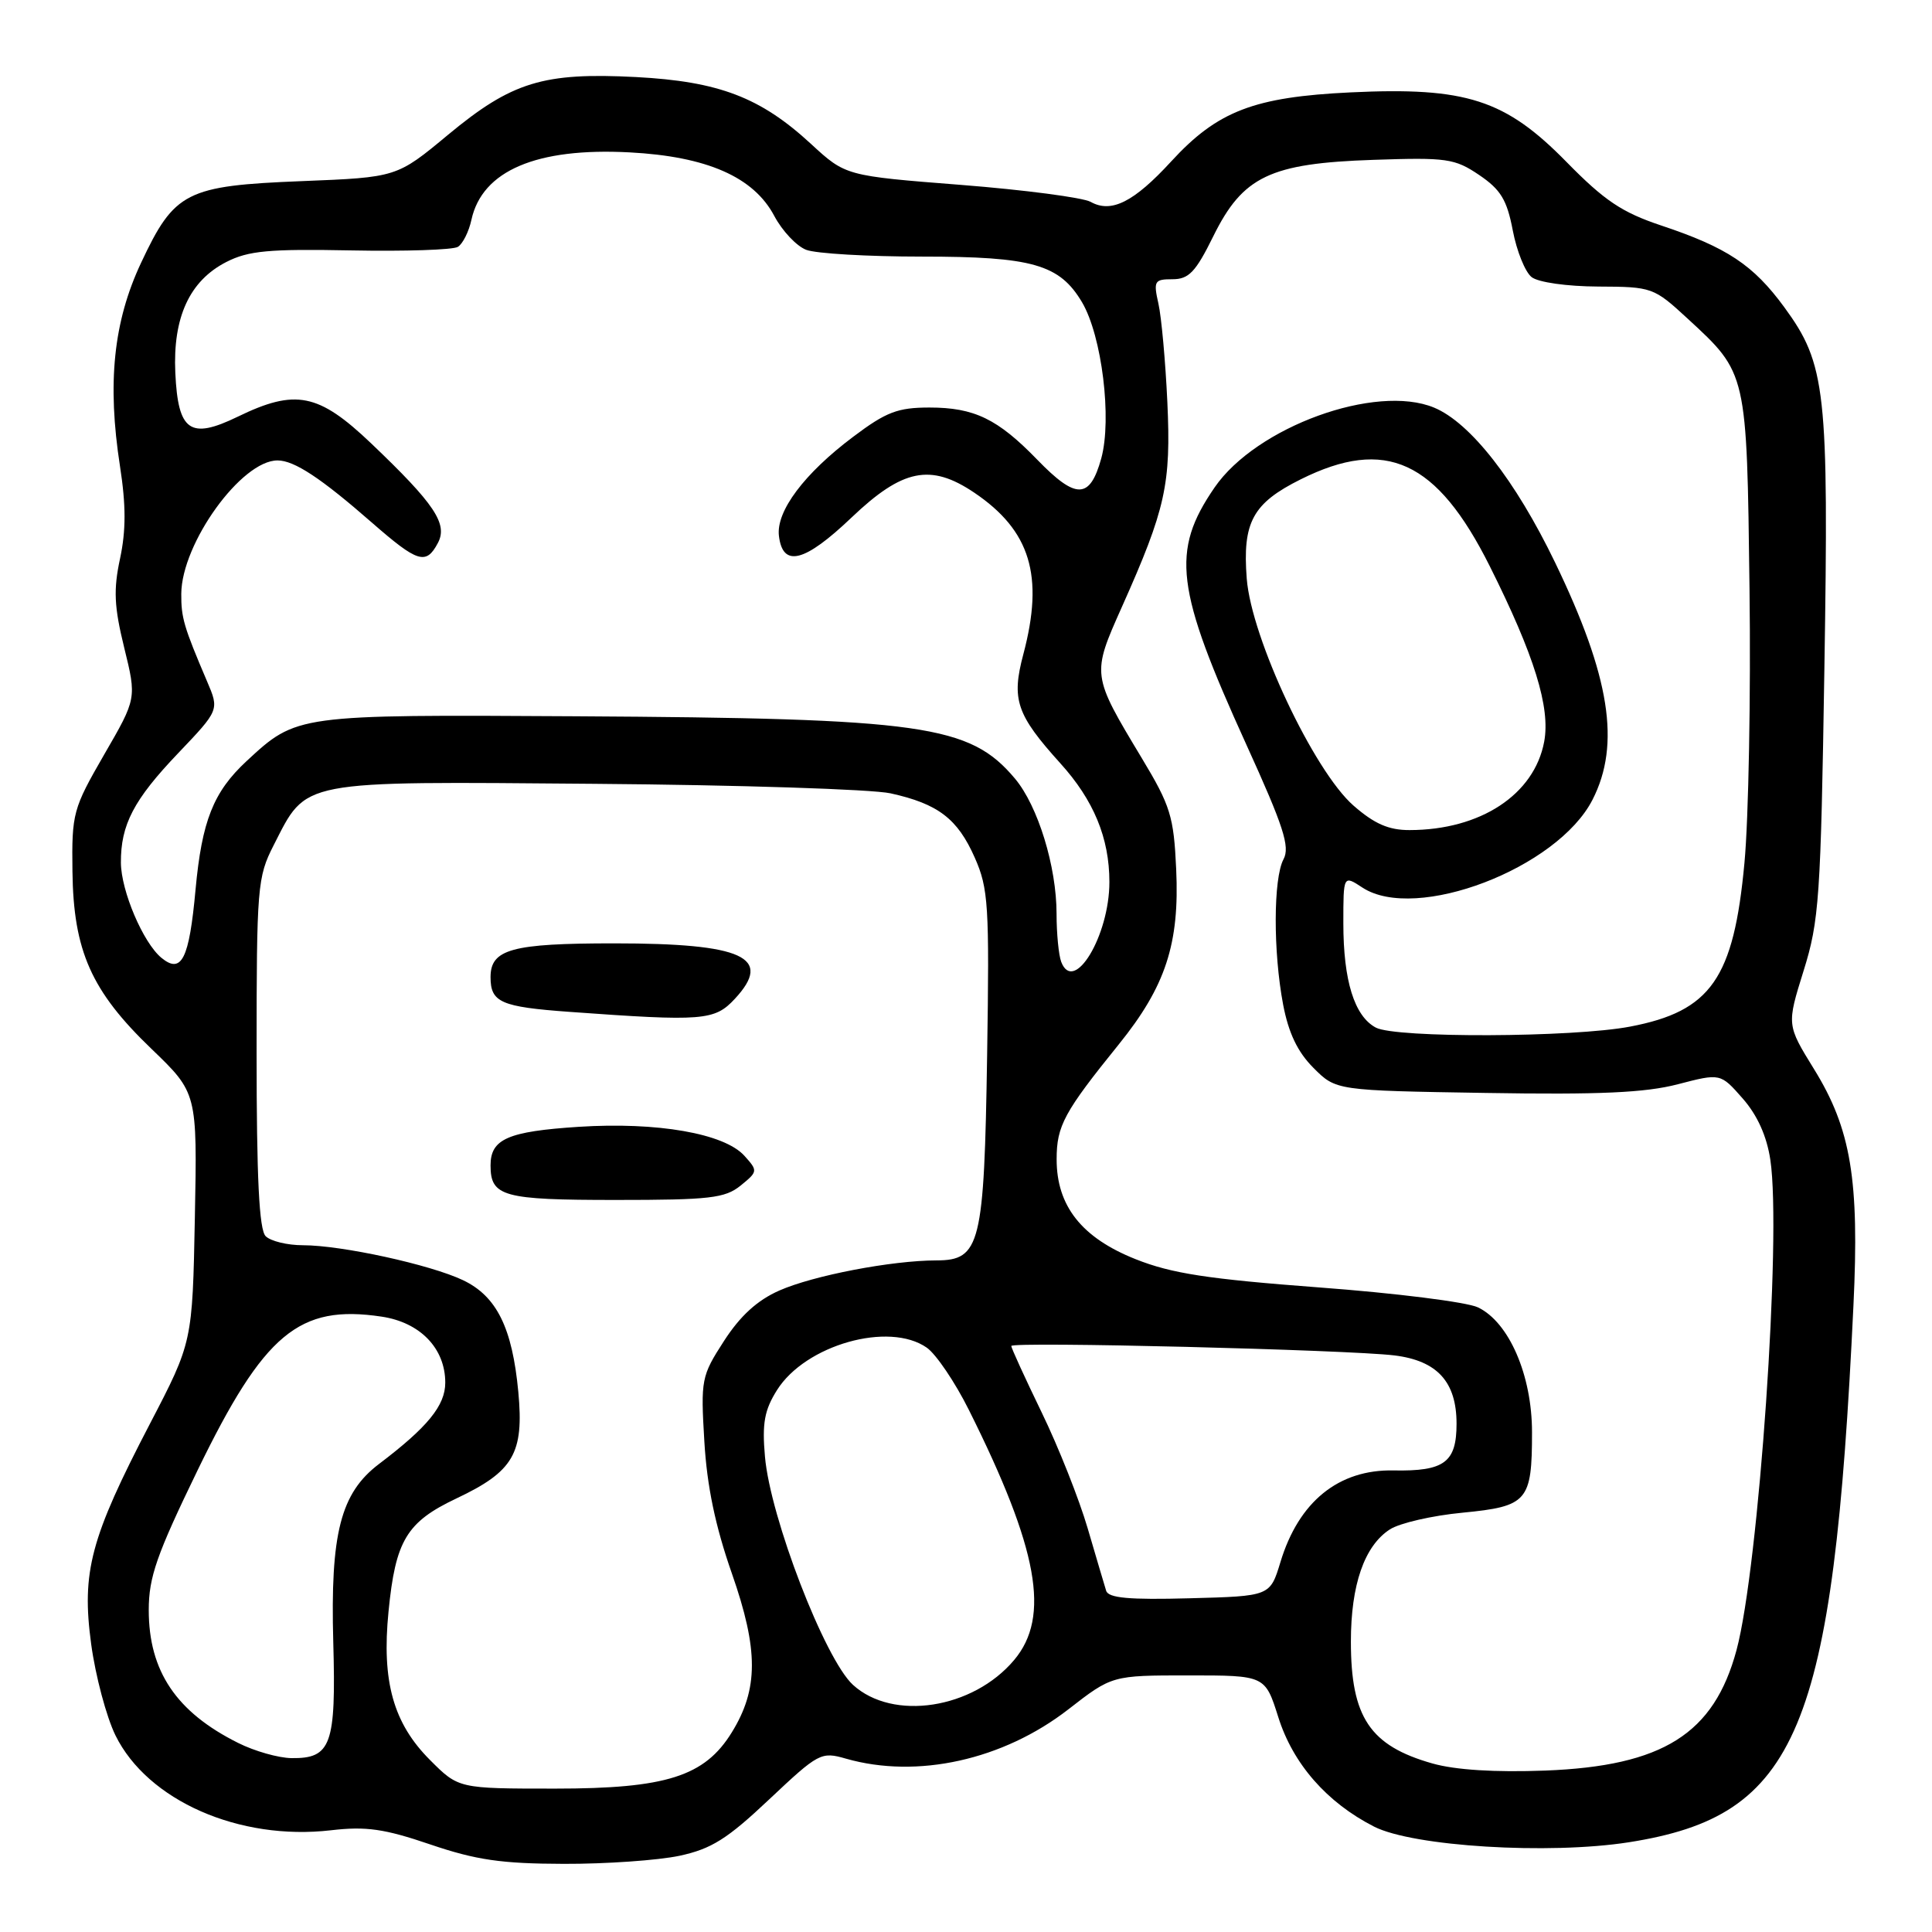 <?xml version="1.0" encoding="UTF-8" standalone="no"?>
<!DOCTYPE svg PUBLIC "-//W3C//DTD SVG 1.1//EN" "http://www.w3.org/Graphics/SVG/1.1/DTD/svg11.dtd" >
<svg xmlns="http://www.w3.org/2000/svg" xmlns:xlink="http://www.w3.org/1999/xlink" version="1.1" viewBox="0 0 256 256">
 <g >
 <path fill="currentColor"
d=" M 90.04 245.90 C 94.27 244.99 96.37 243.67 101.93 238.42 C 108.46 232.27 108.80 232.08 112.09 233.03 C 121.53 235.73 132.91 233.21 141.56 226.50 C 147.35 222.00 147.35 222.00 157.49 222.00 C 167.63 222.00 167.63 222.00 169.38 227.53 C 171.33 233.72 175.81 238.84 182.06 242.03 C 187.23 244.67 205.21 245.77 215.83 244.11 C 238.24 240.59 242.91 229.44 245.59 173.00 C 246.39 156.32 245.27 149.59 240.36 141.65 C 236.75 135.80 236.75 135.80 238.98 128.65 C 241.05 122.04 241.26 119.00 241.74 88.63 C 242.33 51.72 241.95 48.26 236.43 40.71 C 232.32 35.10 228.84 32.79 220.12 29.88 C 214.91 28.14 212.60 26.59 207.57 21.46 C 199.46 13.19 194.28 11.51 178.98 12.24 C 166.16 12.85 161.32 14.71 155.18 21.40 C 150.24 26.78 147.25 28.28 144.52 26.75 C 143.49 26.18 135.76 25.16 127.35 24.50 C 112.05 23.30 112.05 23.30 107.45 19.06 C 100.76 12.89 95.24 10.79 84.28 10.21 C 71.99 9.57 67.82 10.85 59.38 17.85 C 52.58 23.50 52.58 23.50 40.00 24.00 C 24.66 24.61 23.12 25.39 18.69 34.83 C 15.03 42.62 14.19 50.76 15.90 61.78 C 16.70 66.95 16.70 70.29 15.91 74.00 C 15.02 78.14 15.12 80.38 16.46 85.83 C 18.11 92.55 18.11 92.55 13.80 99.99 C 9.67 107.15 9.50 107.75 9.60 115.47 C 9.73 126.01 12.10 131.33 20.07 138.98 C 26.14 144.82 26.14 144.82 25.82 161.33 C 25.50 177.84 25.50 177.84 19.86 188.67 C 11.98 203.80 10.79 208.27 12.08 217.85 C 12.65 222.06 14.10 227.50 15.30 229.95 C 19.56 238.59 31.69 243.93 43.86 242.52 C 48.50 241.98 50.92 242.32 57.02 244.40 C 63.08 246.46 66.44 246.95 74.70 246.97 C 80.31 246.99 87.21 246.50 90.04 245.90 Z  M 56.98 233.21 C 52.12 228.35 50.56 222.80 51.48 213.55 C 52.40 204.13 53.87 201.68 60.48 198.55 C 68.05 194.97 69.44 192.59 68.68 184.44 C 67.88 175.94 65.82 171.76 61.35 169.63 C 57.02 167.57 45.27 165.00 40.13 165.00 C 38.08 165.00 35.86 164.46 35.20 163.80 C 34.34 162.94 34.00 156.14 34.00 139.51 C 34.00 117.54 34.11 116.21 36.25 112.02 C 40.72 103.27 39.30 103.54 78.77 103.86 C 97.87 104.01 115.53 104.58 118.00 105.12 C 124.30 106.51 126.88 108.48 129.16 113.64 C 130.97 117.73 131.11 119.93 130.80 139.80 C 130.41 164.93 129.90 167.00 124.09 167.01 C 118.14 167.02 107.78 169.01 103.27 171.00 C 100.34 172.29 98.08 174.36 95.93 177.69 C 92.93 182.33 92.84 182.80 93.33 191.00 C 93.68 196.94 94.78 202.21 96.98 208.50 C 100.52 218.62 100.51 223.82 96.96 229.56 C 93.37 235.38 88.27 237.00 73.57 237.00 C 60.76 237.00 60.76 237.00 56.98 233.21 Z  M 98.13 157.10 C 100.43 155.23 100.44 155.15 98.63 153.14 C 95.96 150.19 87.10 148.64 76.67 149.31 C 67.30 149.92 65.00 150.92 65.00 154.42 C 65.00 158.55 66.64 159.00 81.59 159.00 C 94.05 159.00 96.06 158.77 98.13 157.10 Z  M 97.37 132.35 C 102.49 126.84 98.48 125.00 81.37 125.00 C 67.81 125.00 65.00 125.77 65.00 129.48 C 65.00 132.82 66.36 133.42 75.50 134.08 C 93.17 135.36 94.69 135.24 97.37 132.35 Z  M 189.81 233.67 C 181.52 231.32 179.00 227.55 179.00 217.52 C 179.00 209.99 180.79 204.83 184.17 202.65 C 185.45 201.82 189.78 200.82 193.79 200.44 C 202.42 199.60 203.00 198.93 203.00 189.78 C 203.00 182.22 199.95 175.19 195.83 173.23 C 194.36 172.53 184.88 171.34 174.77 170.59 C 160.04 169.48 155.22 168.74 150.48 166.85 C 143.33 164.01 140.00 159.79 140.01 153.60 C 140.01 149.17 141.00 147.35 148.25 138.38 C 154.45 130.70 156.31 125.05 155.85 115.16 C 155.53 108.18 155.10 106.78 151.30 100.47 C 144.63 89.38 144.64 89.42 148.67 80.39 C 154.46 67.43 155.18 64.15 154.68 53.28 C 154.43 47.90 153.90 42.04 153.50 40.25 C 152.82 37.23 152.96 37.00 155.36 37.00 C 157.52 37.00 158.43 36.05 160.75 31.34 C 164.68 23.36 168.28 21.64 182.00 21.18 C 191.71 20.85 192.76 21.00 196.00 23.19 C 198.85 25.12 199.68 26.48 200.45 30.53 C 200.97 33.26 202.09 36.05 202.95 36.72 C 203.83 37.41 207.62 37.95 211.77 37.97 C 218.91 38.00 219.13 38.08 223.60 42.20 C 231.52 49.50 231.46 49.25 231.82 78.05 C 232.00 92.11 231.70 108.43 231.15 114.32 C 229.73 129.66 226.71 133.99 216.00 136.03 C 208.43 137.48 184.93 137.57 182.30 136.16 C 179.46 134.64 178.00 129.95 178.00 122.33 C 178.00 115.95 178.00 115.95 180.53 117.61 C 187.60 122.24 206.38 115.06 211.02 105.96 C 214.77 98.62 213.34 89.62 206.05 74.52 C 200.80 63.64 194.82 56.00 190.02 54.01 C 182.29 50.81 166.46 56.56 160.94 64.59 C 155.13 73.04 155.74 77.99 165.15 98.67 C 170.08 109.50 170.96 112.21 170.07 113.86 C 168.72 116.40 168.69 126.09 170.02 133.11 C 170.74 136.89 171.94 139.40 174.04 141.50 C 177.03 144.50 177.03 144.50 196.86 144.82 C 211.95 145.07 218.02 144.79 222.32 143.67 C 227.97 142.20 227.97 142.20 230.92 145.56 C 232.86 147.77 234.11 150.54 234.58 153.69 C 236.09 163.72 233.05 207.67 230.10 218.64 C 227.11 229.75 220.34 234.01 204.75 234.61 C 198.09 234.86 192.85 234.53 189.81 233.67 Z  M 31.56 230.95 C 23.37 226.87 19.71 221.44 19.71 213.34 C 19.71 208.98 20.76 205.99 26.18 194.82 C 34.99 176.68 39.62 172.82 50.56 174.46 C 55.68 175.22 59.00 178.67 59.00 183.21 C 59.00 186.24 56.67 189.10 50.20 194.00 C 45.13 197.85 43.76 203.20 44.16 217.60 C 44.54 231.19 43.88 233.03 38.63 232.96 C 36.91 232.94 33.73 232.04 31.56 230.95 Z  M 113.02 223.25 C 109.30 219.85 102.06 201.09 101.36 193.00 C 100.97 188.59 101.29 186.84 102.96 184.19 C 106.73 178.20 117.79 175.07 122.80 178.57 C 124.04 179.44 126.55 183.15 128.38 186.82 C 137.59 205.26 139.21 214.22 134.38 219.96 C 128.92 226.45 118.32 228.09 113.02 223.25 Z  M 146.57 210.78 C 146.35 210.08 145.25 206.35 144.12 202.50 C 142.99 198.65 140.26 191.75 138.04 187.18 C 135.82 182.60 134.00 178.62 134.00 178.35 C 134.00 177.74 178.64 178.85 184.77 179.60 C 190.45 180.30 193.00 183.11 193.00 188.65 C 193.00 193.78 191.38 194.97 184.65 194.84 C 177.37 194.69 172.08 198.98 169.66 207.00 C 168.29 211.50 168.29 211.50 157.63 211.78 C 149.62 212.00 146.86 211.75 146.57 210.78 Z  M 140.62 127.46 C 140.28 126.57 140.00 123.70 140.00 121.10 C 140.00 114.81 137.53 106.79 134.49 103.17 C 128.50 96.05 122.38 95.18 76.28 94.91 C 39.25 94.69 39.33 94.68 32.66 100.86 C 28.27 104.94 26.75 108.78 25.91 117.88 C 25.07 127.10 24.06 129.12 21.38 126.91 C 18.96 124.90 16.05 118.06 16.02 114.32 C 15.99 109.29 17.71 105.98 23.59 99.82 C 29.06 94.08 29.06 94.08 27.44 90.29 C 24.35 83.05 24.00 81.85 24.02 78.68 C 24.07 71.98 32.00 60.99 36.78 61.01 C 38.99 61.01 42.52 63.34 49.28 69.25 C 55.35 74.55 56.45 74.90 58.01 71.97 C 59.38 69.43 57.60 66.78 49.18 58.75 C 42.20 52.10 39.16 51.49 31.49 55.22 C 25.18 58.28 23.59 57.16 23.23 49.40 C 22.89 42.04 25.12 37.20 30.00 34.71 C 32.92 33.22 35.65 32.97 46.50 33.18 C 53.65 33.32 60.03 33.11 60.67 32.71 C 61.32 32.31 62.13 30.69 62.47 29.11 C 63.90 22.61 71.10 19.54 83.42 20.19 C 93.67 20.73 99.87 23.45 102.60 28.62 C 103.65 30.59 105.54 32.61 106.82 33.10 C 108.09 33.60 115.00 34.00 122.16 34.00 C 136.80 34.00 140.40 35.03 143.38 40.06 C 146.01 44.52 147.36 55.52 145.92 60.75 C 144.41 66.18 142.58 66.21 137.45 60.92 C 132.21 55.51 129.10 54.00 123.15 54.00 C 118.96 54.00 117.41 54.59 113.06 57.87 C 106.57 62.74 102.83 67.73 103.21 70.99 C 103.71 75.25 106.60 74.52 112.84 68.57 C 119.59 62.14 123.30 61.38 129.08 65.27 C 136.54 70.30 138.36 76.29 135.60 86.68 C 134.00 92.69 134.67 94.68 140.49 101.13 C 144.93 106.03 147.00 111.05 147.00 116.87 C 147.00 123.99 142.29 131.80 140.62 127.46 Z  M 179.35 106.75 C 174.08 102.14 165.81 84.56 165.20 76.67 C 164.62 69.19 165.99 66.68 172.36 63.51 C 183.61 57.90 190.39 61.02 197.39 75.00 C 203.31 86.83 205.46 93.75 204.61 98.29 C 203.29 105.30 196.16 109.98 186.78 109.99 C 184.02 110.00 182.12 109.17 179.35 106.75 Z "/>
</g>
</svg>